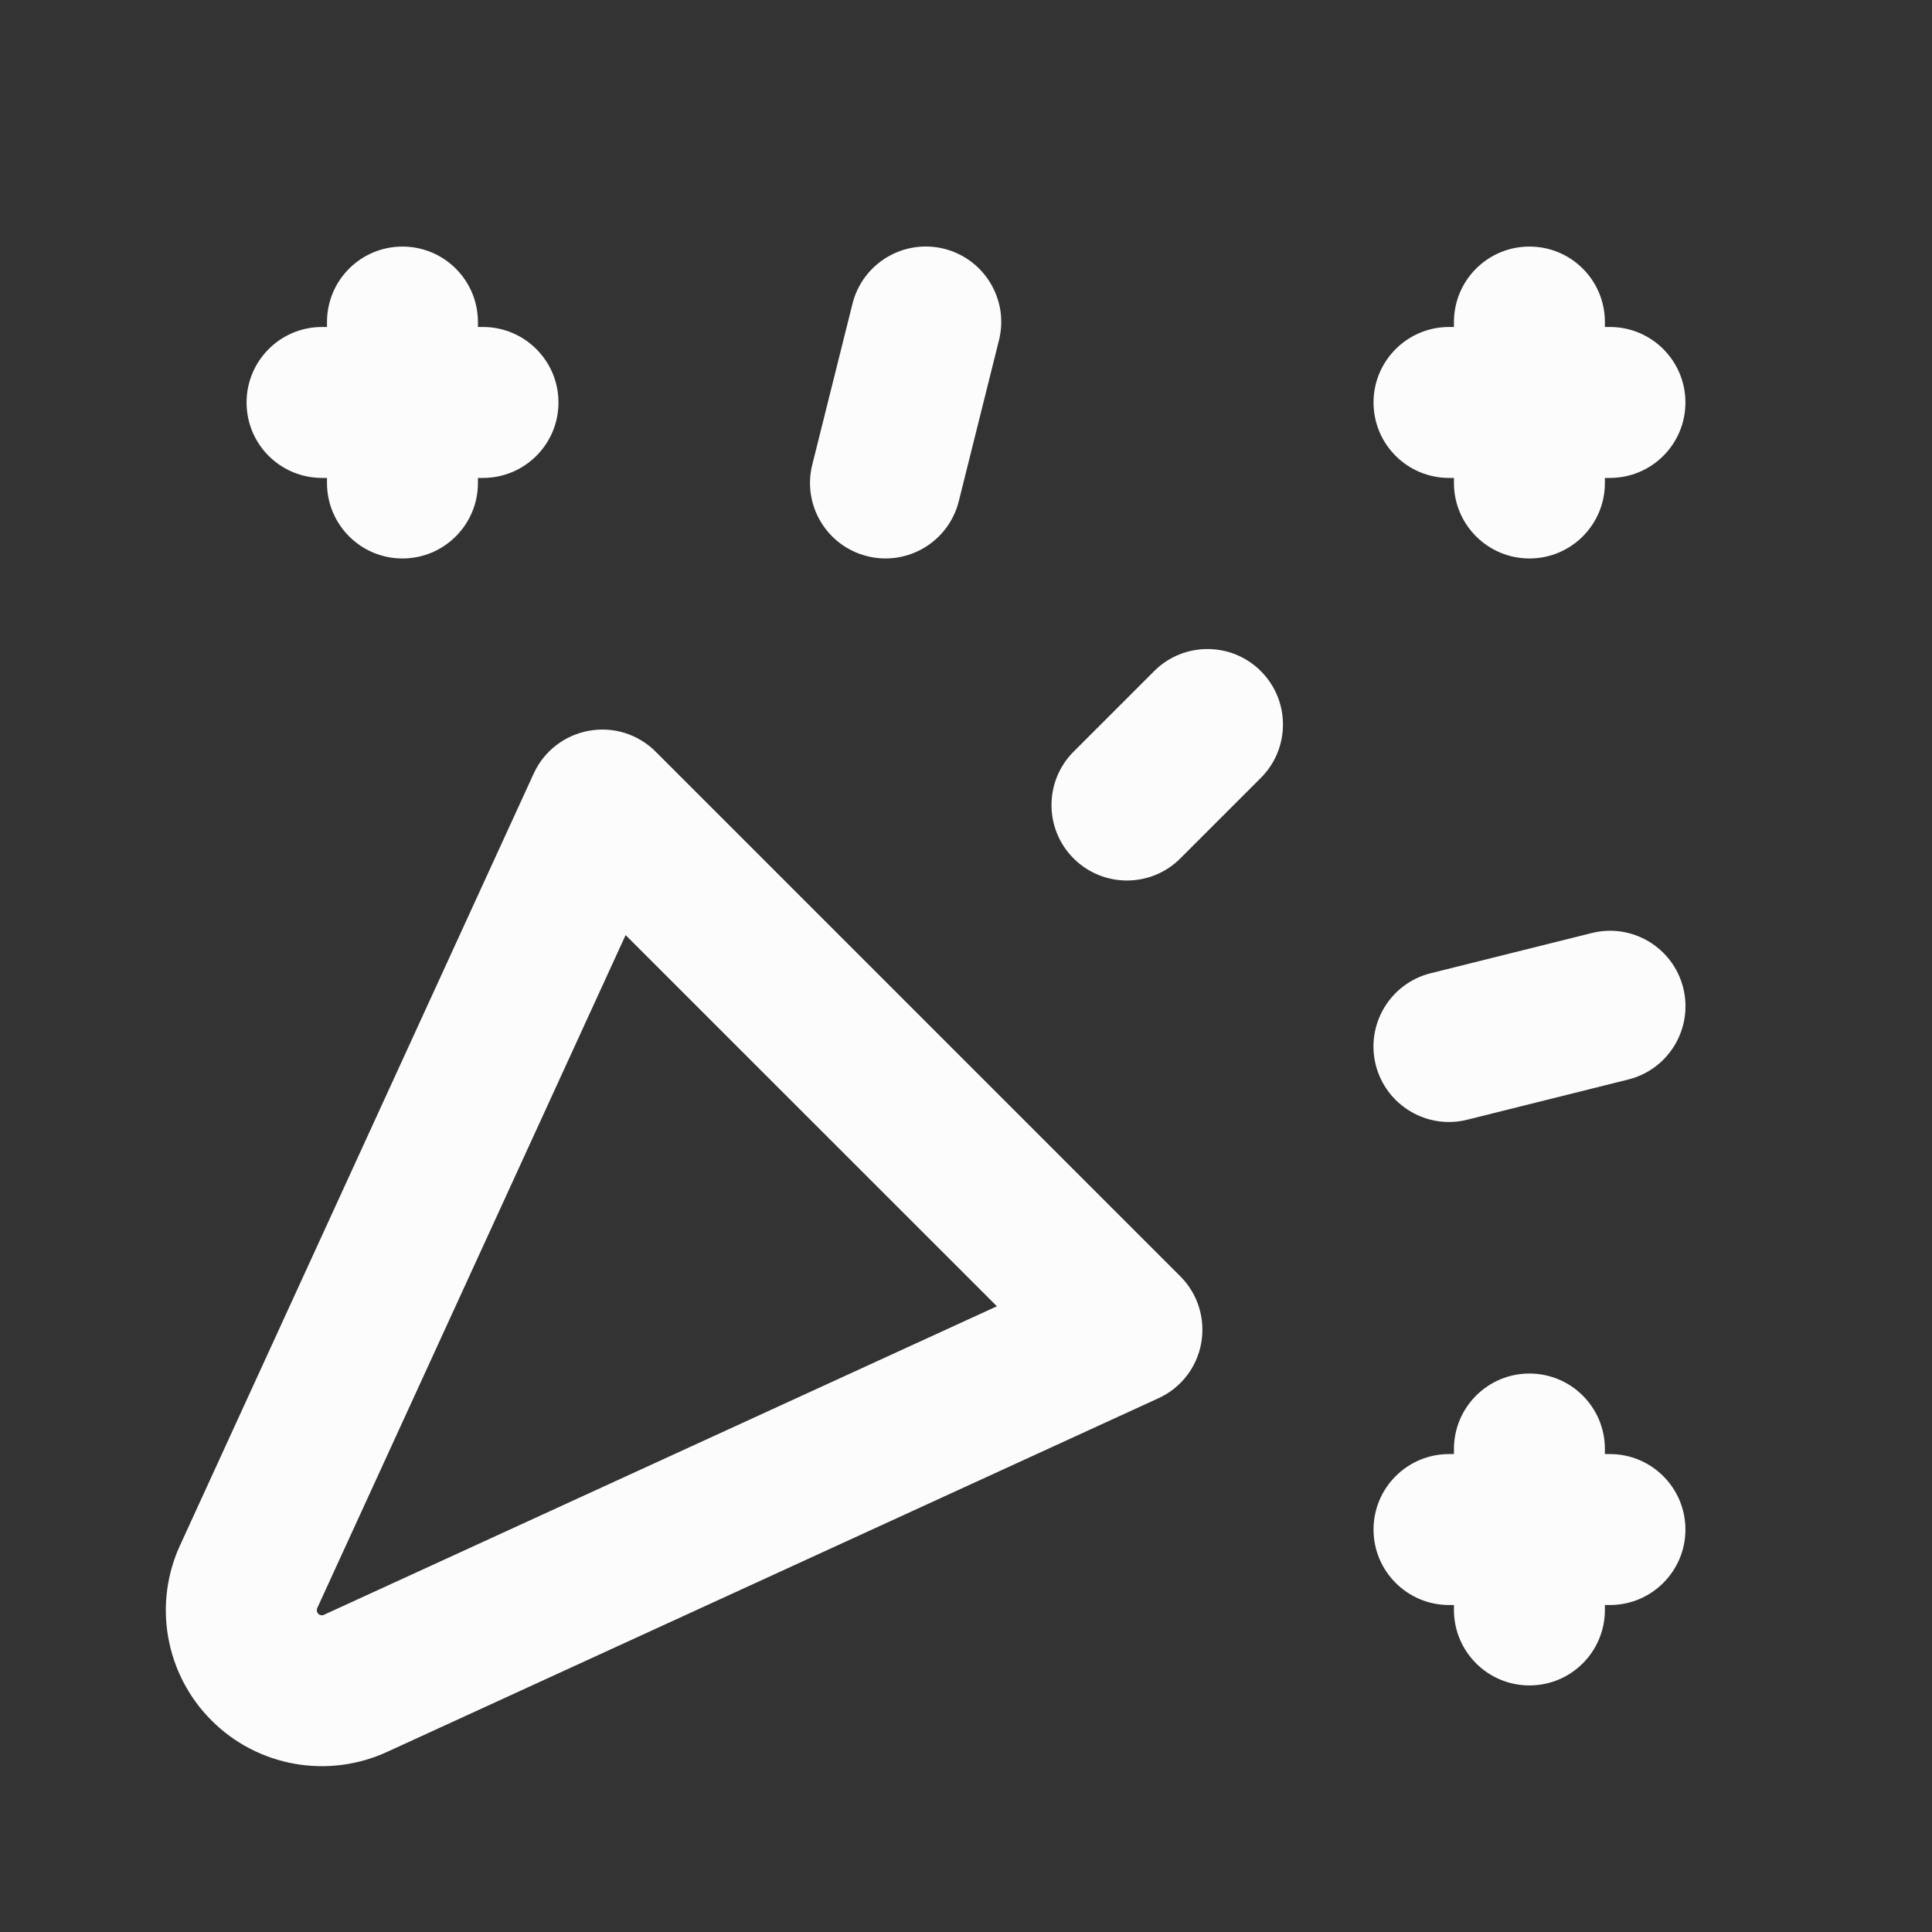 <svg viewBox="0 0 16 16" fill="none" xmlns="http://www.w3.org/2000/svg">
<rect x="0" y="0" width="16" height="16" fill="#333333" stroke="none"/>
<path fill-rule="evenodd" clip-rule="evenodd" d="M7.818 2.06C8.153 2.144 8.357 2.483 8.273 2.818L7.94 4.152C7.856 4.486 7.516 4.69 7.182 4.606C6.847 4.523 6.643 4.183 6.727 3.848L7.06 2.515C7.144 2.18 7.483 1.977 7.818 2.06ZM3.333 2.042C3.678 2.042 3.958 2.321 3.958 2.667V2.708H4C4.345 2.708 4.625 2.988 4.625 3.333C4.625 3.679 4.345 3.958 4 3.958H3.958V4C3.958 4.345 3.678 4.625 3.333 4.625C2.988 4.625 2.708 4.345 2.708 4V3.958H2.667C2.321 3.958 2.042 3.679 2.042 3.333C2.042 2.988 2.321 2.708 2.667 2.708H2.708V2.667C2.708 2.321 2.988 2.042 3.333 2.042ZM12.666 2.042C13.012 2.042 13.291 2.321 13.291 2.667V2.708H13.333C13.678 2.708 13.958 2.988 13.958 3.333C13.958 3.679 13.678 3.958 13.333 3.958H13.291V4C13.291 4.345 13.012 4.625 12.666 4.625C12.321 4.625 12.041 4.345 12.041 4V3.958H12C11.655 3.958 11.375 3.679 11.375 3.333C11.375 2.988 11.655 2.708 12 2.708H12.041V2.667C12.041 2.321 12.321 2.042 12.666 2.042ZM10.442 5.558C10.686 5.802 10.686 6.198 10.442 6.442L9.775 7.109C9.531 7.353 9.135 7.353 8.891 7.109C8.647 6.865 8.647 6.469 8.891 6.225L9.558 5.558C9.802 5.314 10.198 5.314 10.442 5.558ZM4.877 6.052C5.079 6.015 5.285 6.08 5.43 6.225L9.775 10.57C9.92 10.715 9.984 10.921 9.948 11.123C9.912 11.324 9.78 11.495 9.593 11.58L3.211 14.506C3.211 14.506 3.21 14.506 3.209 14.507C2.969 14.618 2.701 14.653 2.441 14.607C2.18 14.561 1.939 14.436 1.752 14.248C1.564 14.061 1.439 13.82 1.393 13.559C1.347 13.299 1.382 13.031 1.494 12.791C1.494 12.791 1.494 12.79 1.495 12.789L4.42 6.406C4.505 6.22 4.676 6.088 4.877 6.052ZM5.181 7.744L2.627 13.318C2.624 13.325 2.623 13.334 2.624 13.342C2.626 13.351 2.63 13.359 2.636 13.365C2.642 13.371 2.65 13.375 2.658 13.376C2.666 13.378 2.675 13.377 2.683 13.373L2.687 13.371L8.256 10.818L5.181 7.744ZM13.94 8.182C14.023 8.517 13.82 8.856 13.485 8.94L12.151 9.273C11.817 9.357 11.477 9.153 11.393 8.818C11.31 8.483 11.513 8.144 11.848 8.06L13.182 7.727C13.517 7.643 13.856 7.847 13.94 8.182ZM12.666 11.375C13.012 11.375 13.291 11.655 13.291 12V12.042H13.333C13.678 12.042 13.958 12.322 13.958 12.667C13.958 13.012 13.678 13.292 13.333 13.292H13.291V13.333C13.291 13.678 13.012 13.958 12.666 13.958C12.321 13.958 12.041 13.678 12.041 13.333V13.292H12C11.655 13.292 11.375 13.012 11.375 12.667C11.375 12.322 11.655 12.042 12 12.042H12.041V12C12.041 11.655 12.321 11.375 12.666 11.375Z" fill="#FCFCFD"/>
</svg>
